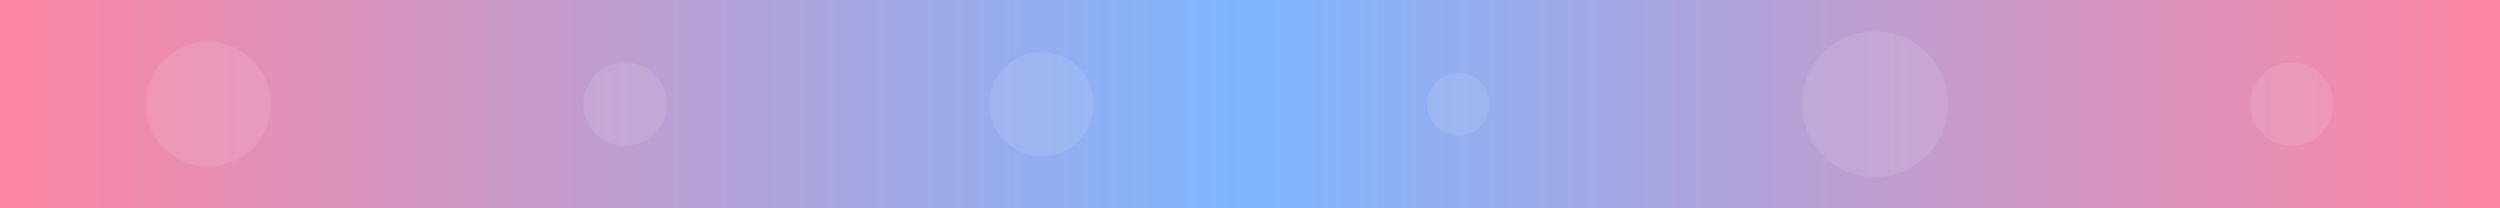 <svg xmlns="http://www.w3.org/2000/svg" width="1200" height="100" viewBox="0 0 1200 100">
  <rect x="0" y="0" width="1200" height="100" fill="#333333" stroke="none"/>
  <defs>
    <linearGradient id="grad1" x1="0%" y1="0%" x2="100%" y2="0%">
      <stop offset="0%" style="stop-color:#ff85a2;stop-opacity:1"/>
      <stop offset="50%" style="stop-color:#7eb6ff;stop-opacity:1"/>
      <stop offset="100%" style="stop-color:#ff85a2;stop-opacity:1"/>
    </linearGradient>
  </defs>
  <rect width="100%" height="100%" fill="url(#grad1)"/>
  <circle cx="100" cy="50" r="30" fill="white" fill-opacity="0.1"/>
  <circle cx="300" cy="50" r="20" fill="white" fill-opacity="0.1"/>
  <circle cx="500" cy="50" r="25" fill="white" fill-opacity="0.1"/>
  <circle cx="700" cy="50" r="15" fill="white" fill-opacity="0.1"/>
  <circle cx="900" cy="50" r="35" fill="white" fill-opacity="0.1"/>
  <circle cx="1100" cy="50" r="20" fill="white" fill-opacity="0.1"/>
</svg>